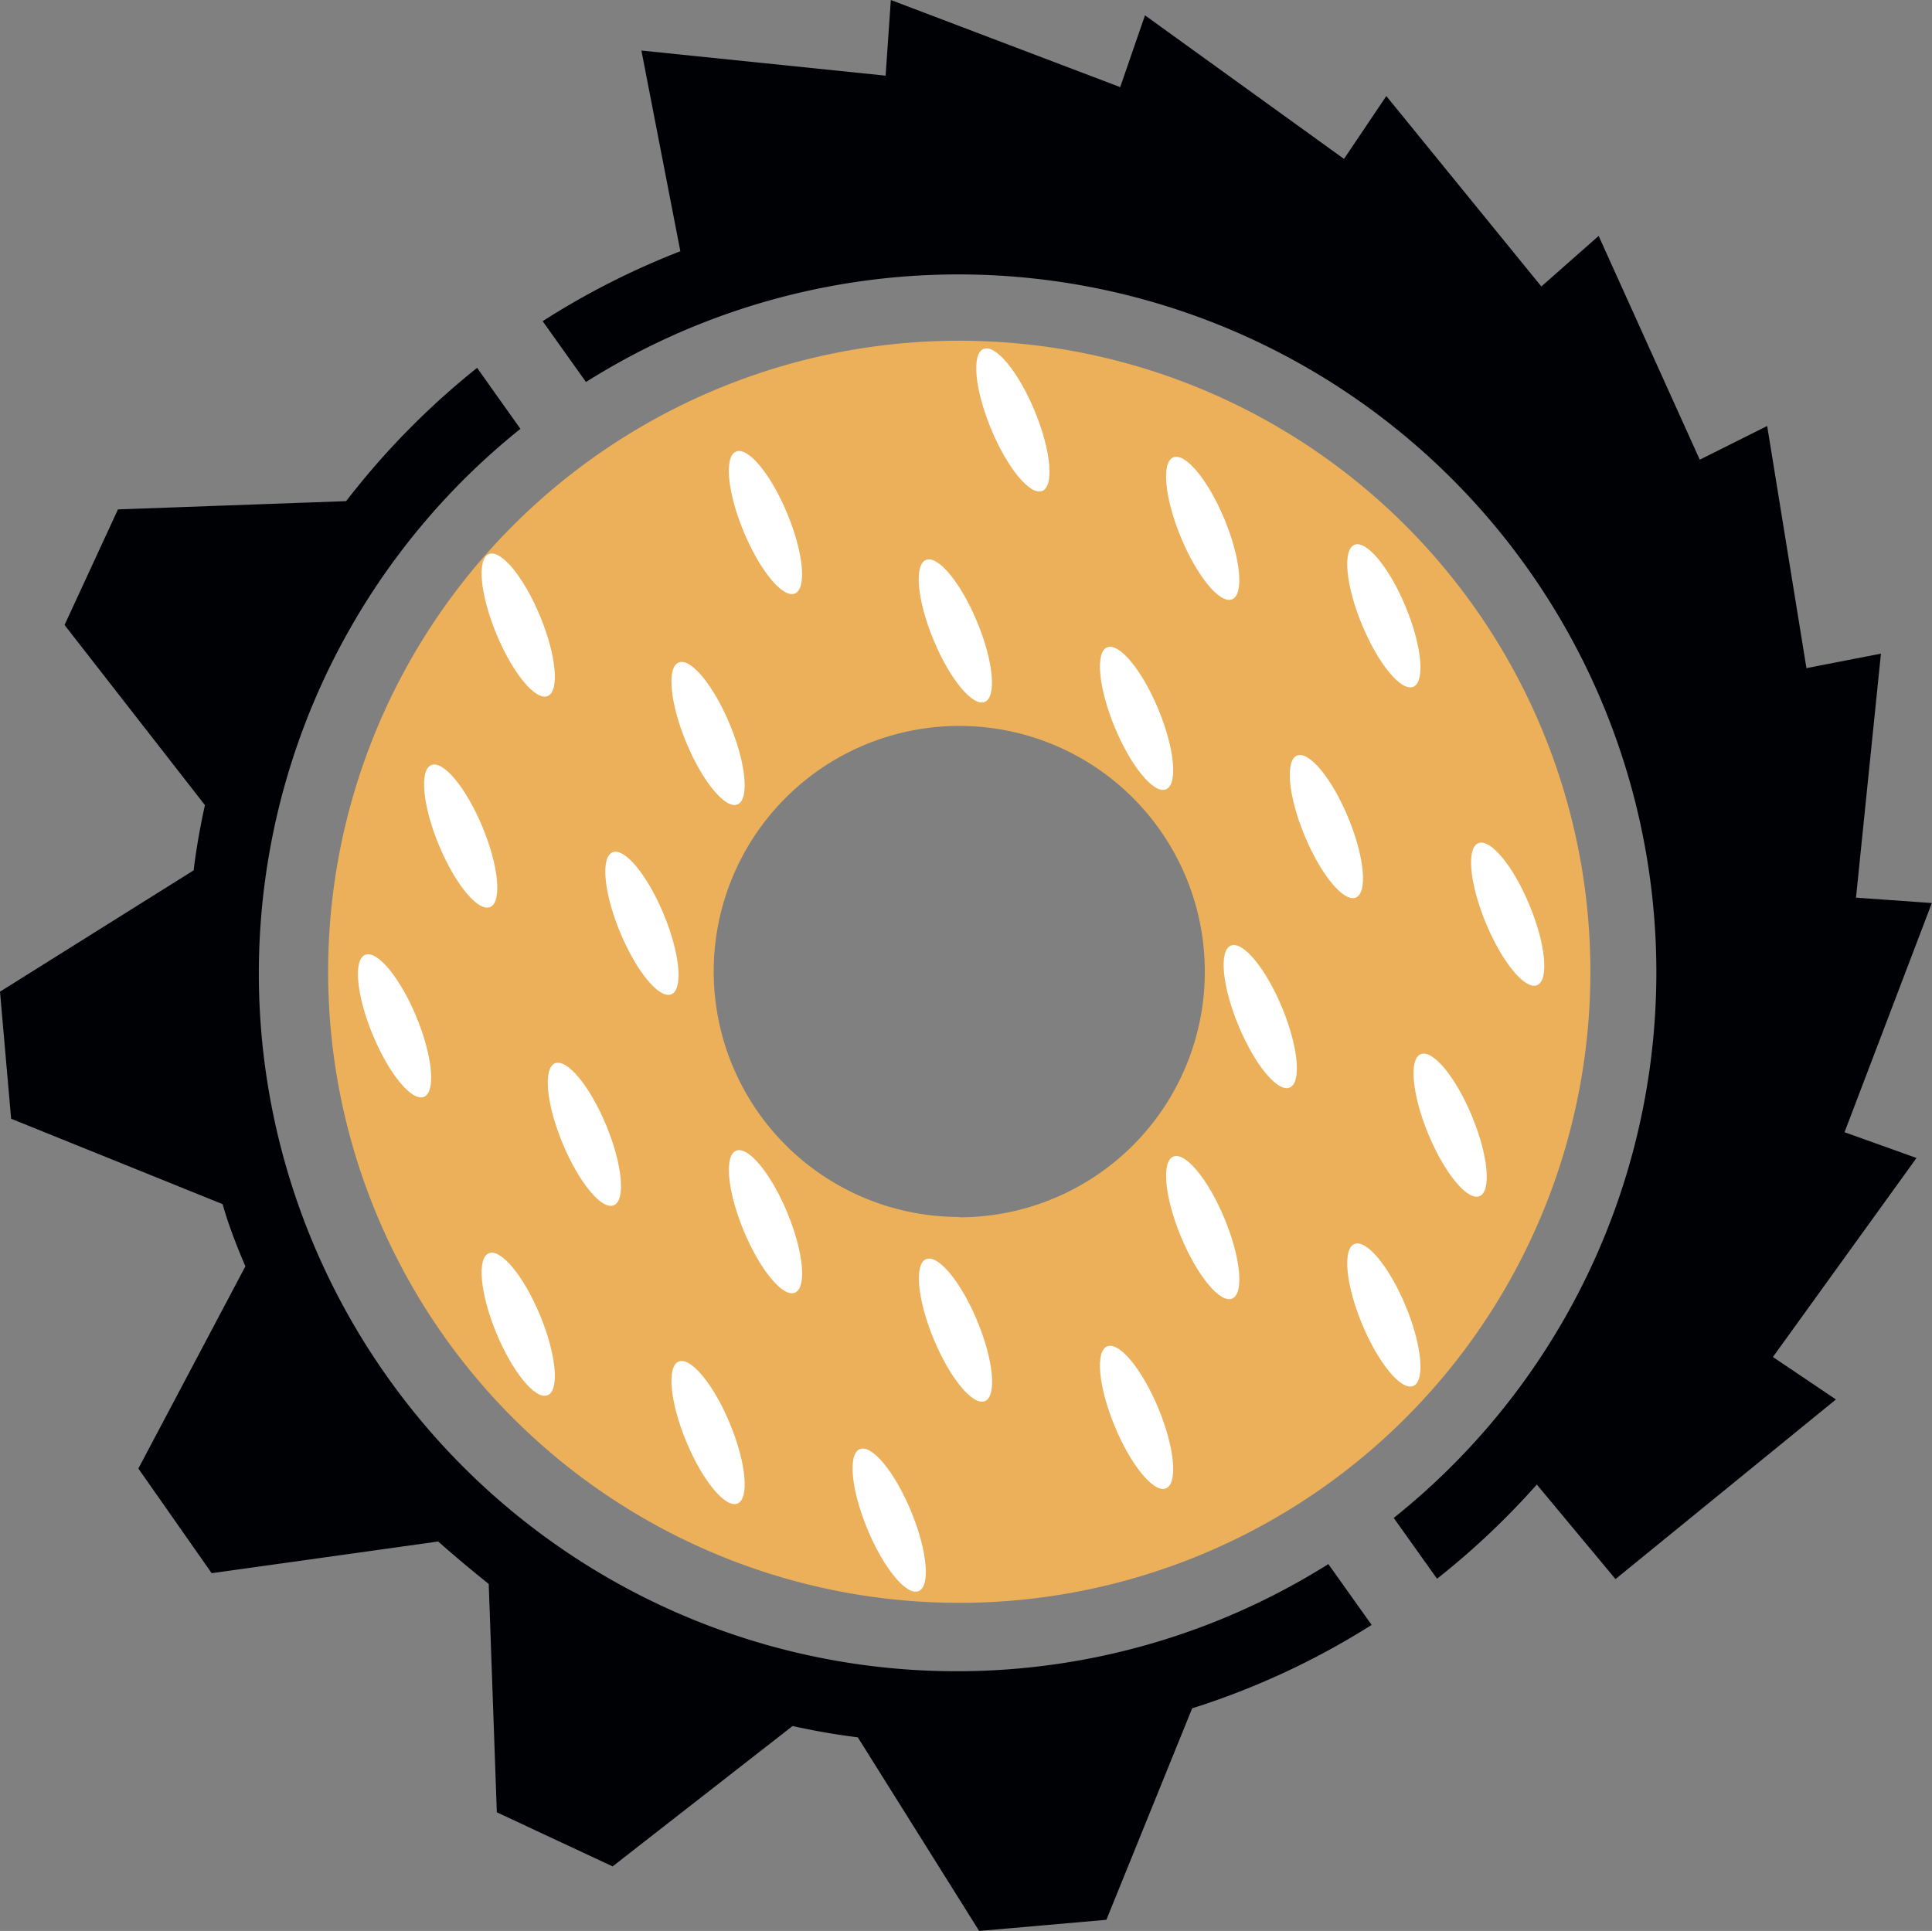 <svg xmlns="http://www.w3.org/2000/svg" viewBox="0 0 114.64 114.59"><rect x="0" y="0" width="114.64" height="114.59" fill="#808080" stroke="none"/><defs><style>.cls-1{fill:#000105;}.cls-2{fill:#ebb059;}.cls-3{fill:#fff;}</style></defs><title>Ресурс 3</title><g id="Слой_2" data-name="Слой 2"><g id="Слой_1-2" data-name="Слой 1"><path class="cls-1" d="M81.39,96.43a45.76,45.76,0,0,1-10.65,4.95l-5.09,12.55-7.55.66L50.9,103.1c-1.31-.16-2.6-.39-3.87-.67l-10.68,8.33-6.87-3.21L29,94c-1-.8-2-1.64-3-2.52L12.56,93.36,8.21,87.15l6.35-12c-.51-1.2-1-2.44-1.35-3.69L.66,66.39,0,58.85l11.49-7.2c.16-1.31.39-2.6.67-3.87L3.83,37.09,7,30.23l13.54-.49a46.16,46.16,0,0,1,7.77-7.91l2.57,3.62A41.41,41.41,0,0,0,78.82,92.82Z"/><path class="cls-2" d="M56.92,20.22A37.45,37.45,0,1,0,94.37,57.67,37.45,37.45,0,0,0,56.92,20.22Zm0,52A14.57,14.57,0,1,1,71.49,57.67,14.57,14.57,0,0,1,56.92,72.24Z"/><ellipse class="cls-3" cx="30.75" cy="37.09" rx="1.4" ry="4.56" transform="translate(-11.86 14.61) rotate(-22.52)"/><ellipse class="cls-3" cx="45.42" cy="31" rx="1.4" ry="4.56" transform="translate(-8.41 19.77) rotate(-22.52)"/><ellipse class="cls-3" cx="60.1" cy="24.92" rx="1.4" ry="4.56" transform="translate(-4.96 24.92) rotate(-22.52)"/><ellipse class="cls-3" cx="27.34" cy="49.61" rx="1.4" ry="4.56" transform="translate(-16.92 14.26) rotate(-22.52)"/><ellipse class="cls-3" cx="42.02" cy="43.52" rx="1.4" ry="4.56" transform="translate(-13.47 19.42) rotate(-22.52)"/><ellipse class="cls-3" cx="56.69" cy="37.44" rx="1.4" ry="4.56" transform="translate(-10.02 24.57) rotate(-22.52)"/><ellipse class="cls-3" cx="71.37" cy="31.35" rx="1.4" ry="4.56" transform="translate(-6.57 29.73) rotate(-22.52)"/><ellipse class="cls-3" cx="23.42" cy="60.88" rx="1.4" ry="4.56" transform="translate(-21.54 13.61) rotate(-22.52)"/><ellipse class="cls-3" cx="38.09" cy="54.79" rx="1.4" ry="4.56" transform="translate(-18.08 18.77) rotate(-22.52)"/><ellipse class="cls-3" cx="67.44" cy="42.62" rx="1.4" ry="4.56" transform="translate(-11.18 29.09) rotate(-22.52)"/><ellipse class="cls-3" cx="82.11" cy="36.54" rx="1.4" ry="4.56" transform="translate(-7.73 34.24) rotate(-22.52)"/><ellipse class="cls-3" cx="34.68" cy="67.31" rx="1.4" ry="4.56" transform="translate(-23.14 18.42) rotate(-22.52)"/><ellipse class="cls-3" cx="78.71" cy="49.05" rx="1.4" ry="4.56" transform="translate(-12.79 33.89) rotate(-22.52)"/><ellipse class="cls-3" cx="30.76" cy="78.58" rx="1.4" ry="4.56" transform="translate(-27.76 17.78) rotate(-22.52)"/><ellipse class="cls-3" cx="45.43" cy="72.5" rx="1.4" ry="4.56" transform="translate(-24.31 22.93) rotate(-22.52)"/><ellipse class="cls-3" cx="74.78" cy="60.32" rx="1.4" ry="4.56" transform="translate(-17.4 33.25) rotate(-22.52)"/><ellipse class="cls-3" cx="89.46" cy="54.24" rx="1.4" ry="4.56" transform="translate(-13.95 38.41) rotate(-22.52)"/><ellipse class="cls-3" cx="42.02" cy="85.01" rx="1.4" ry="4.56" transform="translate(-29.36 22.58) rotate(-22.52)"/><ellipse class="cls-3" cx="56.7" cy="78.93" rx="1.4" ry="4.56" transform="translate(-25.91 27.74) rotate(-22.52)"/><ellipse class="cls-3" cx="71.37" cy="72.84" rx="1.4" ry="4.56" transform="translate(-22.46 32.9) rotate(-22.52)"/><ellipse class="cls-3" cx="86.05" cy="66.76" rx="1.4" ry="4.56" transform="translate(-19.01 38.06) rotate(-22.52)"/><ellipse class="cls-3" cx="52.77" cy="90.2" rx="1.4" ry="4.56" transform="translate(-30.53 27.1) rotate(-22.52)"/><ellipse class="cls-3" cx="67.45" cy="84.11" rx="1.4" ry="4.56" transform="translate(-27.08 32.25) rotate(-22.52)"/><ellipse class="cls-3" cx="82.12" cy="78.03" rx="1.4" ry="4.56" transform="translate(-23.63 37.41) rotate(-22.52)"/><path class="cls-1" d="M113.72,68.72,105.2,80.53l3.74,2.52L95.86,93.71,91.19,88.1a46.07,46.07,0,0,1-5.92,5.59L82.7,90.08A41.42,41.42,0,0,0,34.77,22.67L32.2,19.06a46.11,46.11,0,0,1,8.17-4.15L38.06,3,52.55,4.49,52.86,0,66.47,5.17,67.94.91,79.75,9.43,82.26,5.7,91.46,17l3.4-3,6,13.28,4-2,2.33,14.37,4.42-.86-1.48,14.48,4.5.32-5.18,13.6Z"/></g></g></svg>
